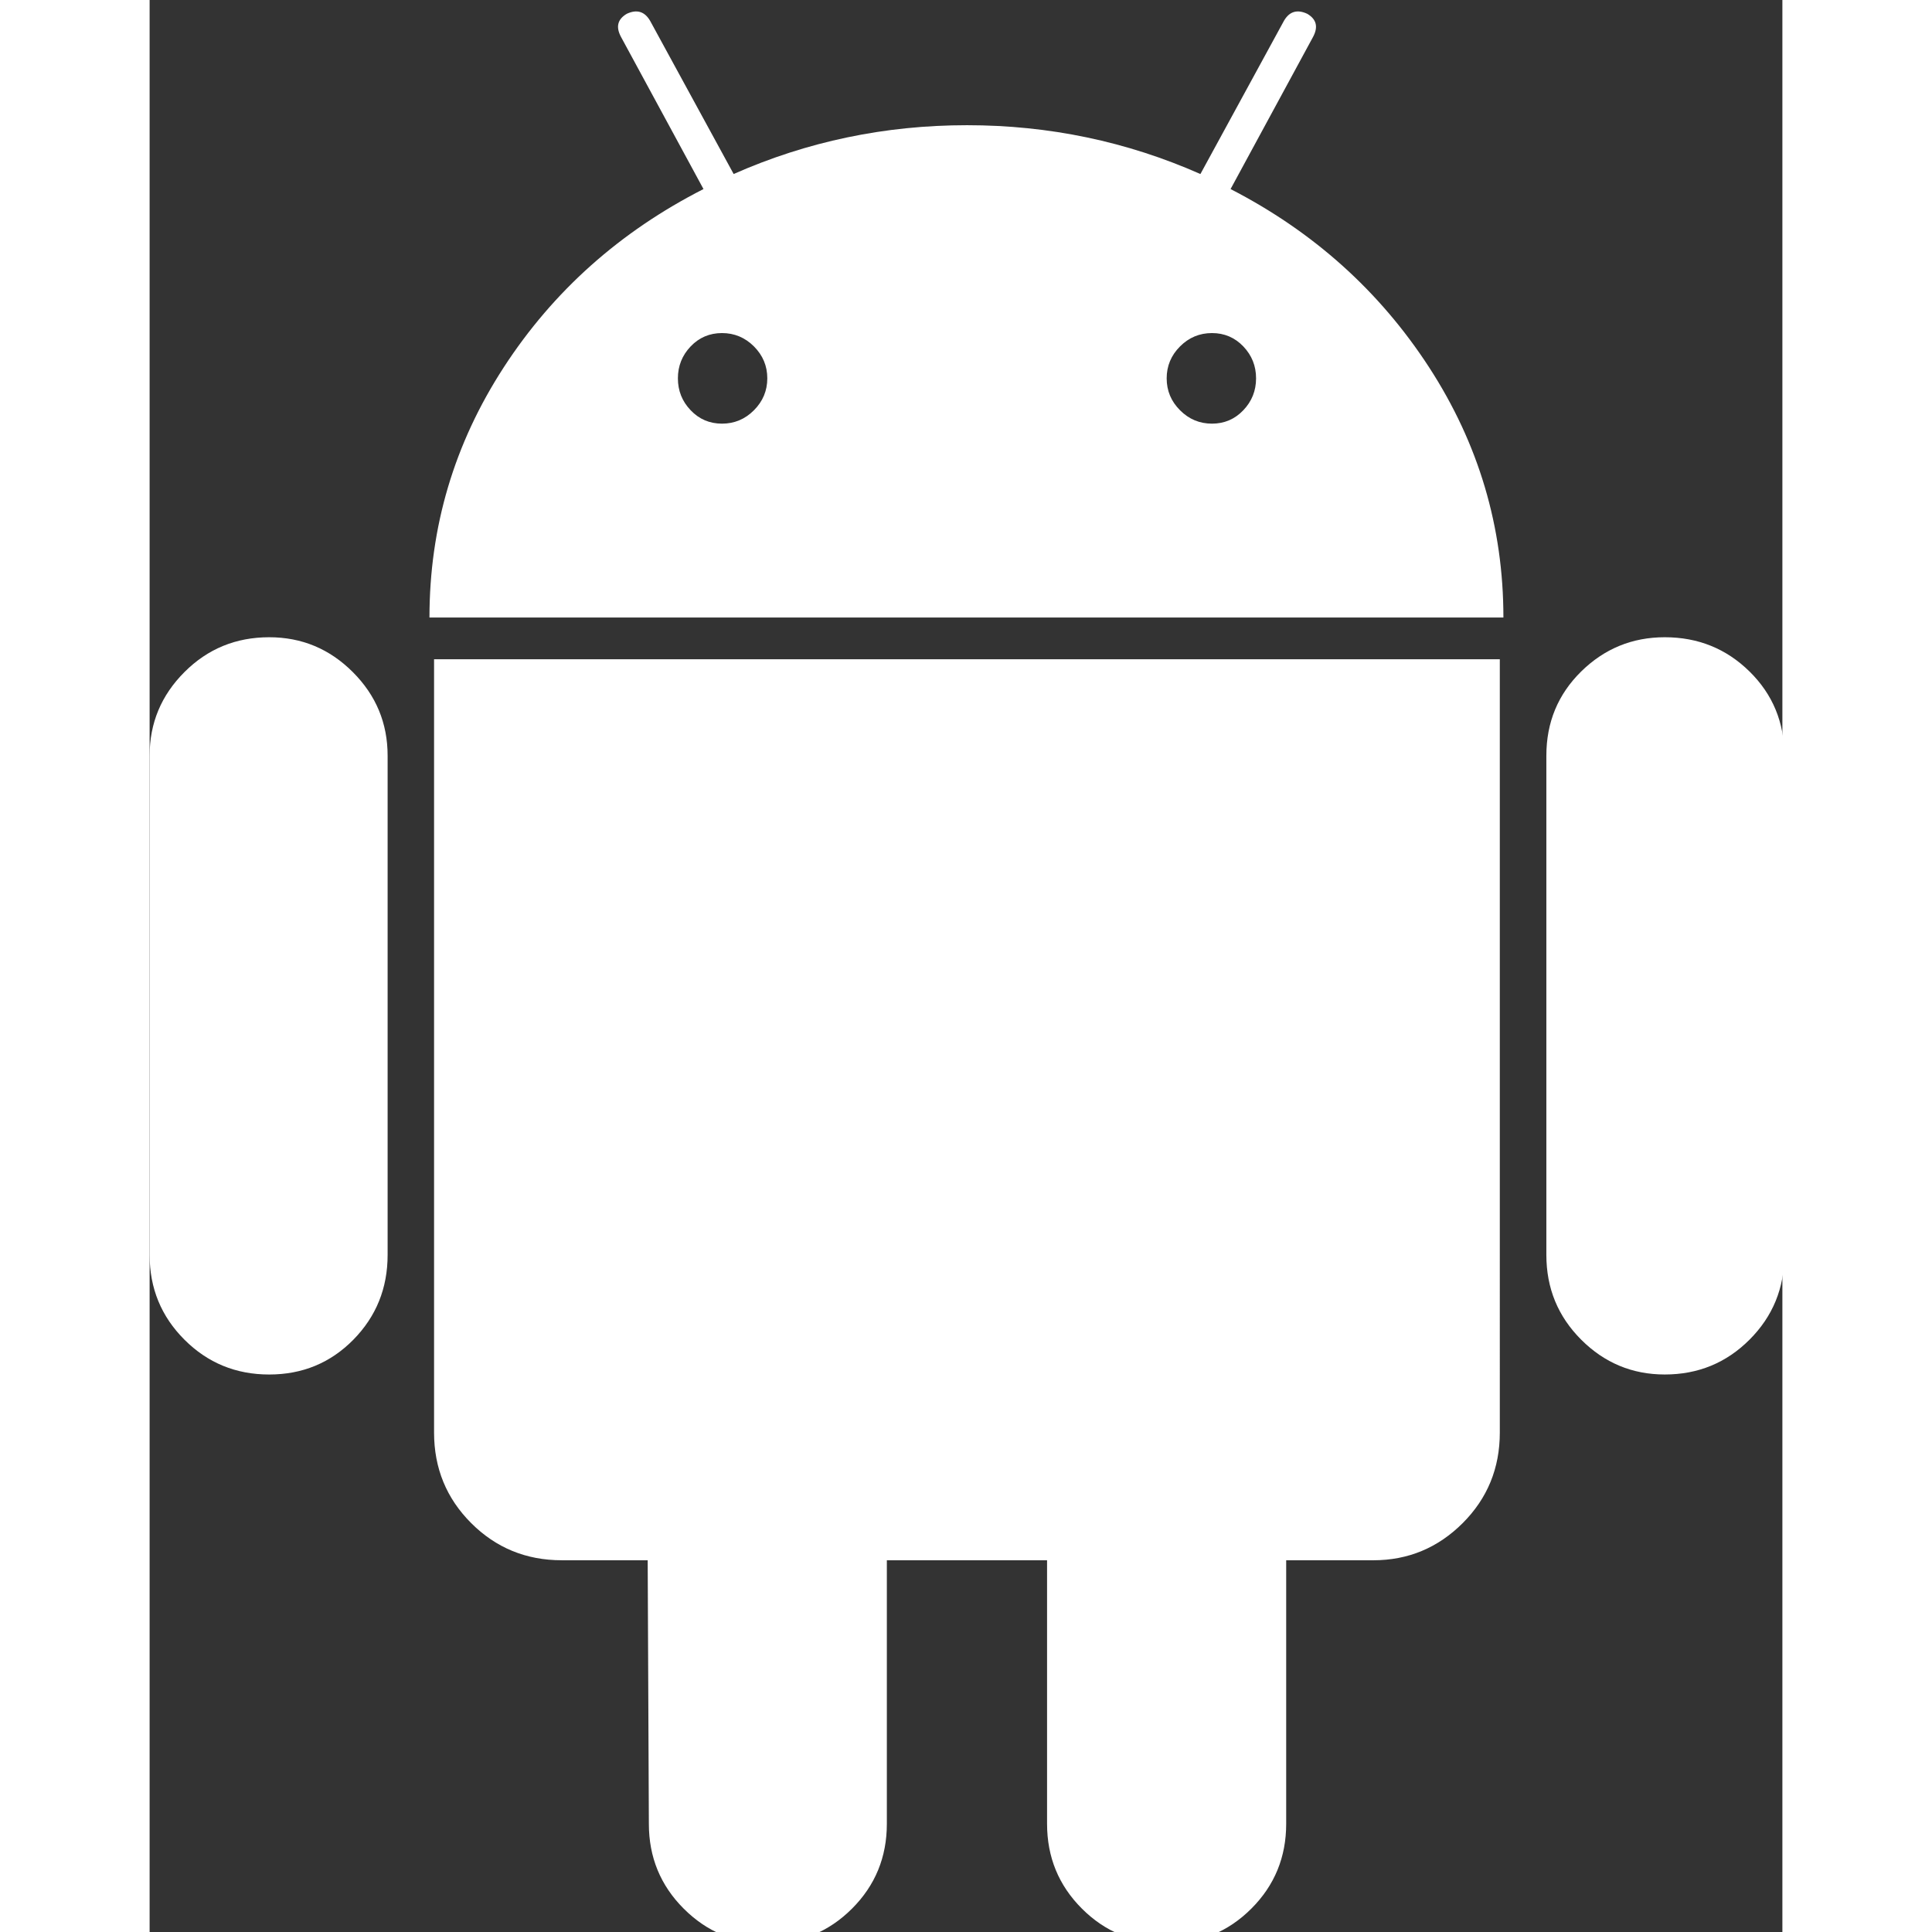 <?xml version="1.0" encoding="UTF-8" standalone="no"?>
<svg
   height="512"
   viewBox="42.544 -0.671 95.838 113.402"
   width="512"
   version="1.1"
   id="svg1"
   xmlns="http://www.w3.org/2000/svg"
   xmlns:svg="http://www.w3.org/2000/svg">
  <rect x="42.544" y="-0.671" width="95.838" height="113.402" fill="#333333" stroke="none"/>
  <defs
     id="defs1" />
  <path
     d="m 49.563,36.733 c -1.954,0 -3.612,0.681 -4.974,2.044 C 43.226,40.14 42.544,41.775 42.544,43.684 v 29.304 c 0,1.956 0.681,3.613 2.044,4.976 1.363,1.363 3.021,2.044 4.974,2.044 1.952,0 3.6,-0.681 4.942,-2.044 1.339,-1.363 2.01,-3.019 2.01,-4.976 v -29.304 c 0,-1.909 -0.681,-3.544 -2.044,-4.907 -1.363,-1.363 -2.999,-2.044 -4.908,-2.044 z m 56.429,-26.306 4.839,-8.926 c 0.318,-0.591 0.205,-1.044 -0.34,-1.363 -0.591,-0.275 -1.045,-0.136 -1.363,0.408 l -4.906,8.998 C 99.904,7.634 95.338,6.678 90.523,6.678 c -4.816,0 -9.383,0.956 -13.698,2.865 L 71.918,0.545 c -0.319,-0.543 -0.773,-0.681 -1.363,-0.408 -0.546,0.32 -0.659,0.772 -0.34,1.363 l 4.839,8.926 c -4.907,2.502 -8.814,5.987 -11.722,10.462 -2.908,4.477 -4.362,9.37 -4.362,14.687 h 63.037 c 0,-5.316 -1.455,-10.209 -4.362,-14.687 -2.908,-4.475 -6.793,-7.96 -11.653,-10.462 z M 78.016,23.41 c -0.523,0.525 -1.148,0.786 -1.875,0.786 -0.728,0 -1.34,-0.261 -1.84,-0.786 -0.499,-0.522 -0.749,-1.145 -0.749,-1.874 0,-0.726 0.25,-1.35 0.749,-1.874 0.499,-0.522 1.113,-0.783 1.84,-0.783 0.726,0 1.351,0.261 1.875,0.783 0.522,0.525 0.784,1.147 0.784,1.874 -0.001,0.728 -0.263,1.351 -0.784,1.874 z m 28.724,0 c -0.501,0.525 -1.114,0.786 -1.839,0.786 -0.728,0 -1.353,-0.261 -1.875,-0.786 -0.523,-0.522 -0.784,-1.145 -0.784,-1.874 0,-0.726 0.261,-1.35 0.784,-1.874 0.522,-0.522 1.147,-0.783 1.875,-0.783 0.726,0 1.339,0.261 1.839,0.783 0.5,0.525 0.749,1.147 0.749,1.874 0,0.728 -0.25,1.351 -0.749,1.874 z M 59.24,83.415 c 0,2.092 0.726,3.863 2.18,5.316 1.454,1.453 3.225,2.18 5.316,2.18 h 5.043 l 0.069,15.472 c 0,1.954 0.681,3.613 2.044,4.976 1.363,1.363 2.999,2.044 4.907,2.044 1.953,0 3.612,-0.681 4.974,-2.044 1.363,-1.363 2.044,-3.022 2.044,-4.976 V 90.912 h 9.404 v 15.47 c 0,1.954 0.681,3.613 2.044,4.976 1.363,1.363 3.02,2.044 4.974,2.044 1.953,0 3.612,-0.681 4.974,-2.044 1.363,-1.363 2.044,-3.022 2.044,-4.976 V 90.912 h 5.111 c 2.044,0 3.792,-0.727 5.248,-2.18 1.453,-1.453 2.18,-3.224 2.18,-5.316 V 38.026 H 59.24 Z m 72.239,-46.682 c -1.909,0 -3.544,0.671 -4.907,2.01 -1.363,1.341 -2.044,2.989 -2.044,4.94 v 29.304 c 0,1.956 0.681,3.613 2.044,4.976 1.363,1.363 2.999,2.044 4.907,2.044 1.953,0 3.612,-0.681 4.974,-2.044 1.363,-1.363 2.044,-3.019 2.044,-4.976 v -29.304 c 0,-1.951 -0.681,-3.599 -2.044,-4.94 -1.363,-1.339 -3.022,-2.01 -4.974,-2.01 z"
     id="path1"
     style="mix-blend-mode:normal;fill:#ffffff;fill-opacity:1;stroke-width:0.205" />
</svg>
